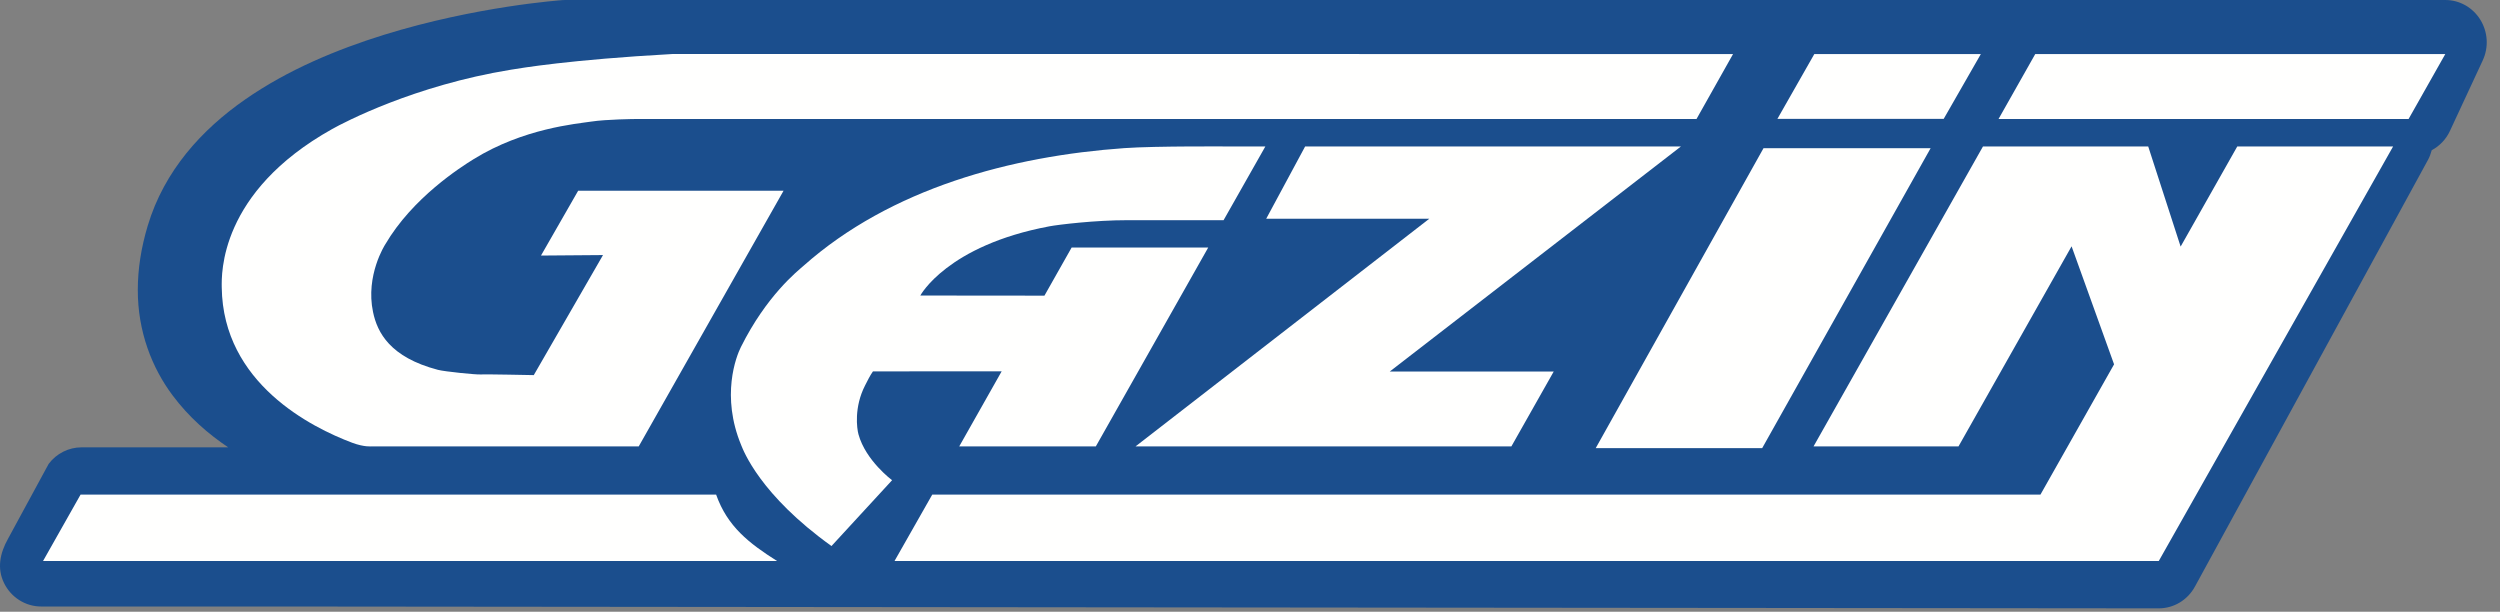 <svg width="188" height="46" viewBox="0 0 188 46" fill="none" xmlns="http://www.w3.org/2000/svg">
<rect x="0" y="0" width="188" height="46" fill="#808080" stroke="none"/>
<path fill-rule="evenodd" clip-rule="evenodd" d="M186.52 1.483C185.946 0.557 184.958 0 183.886 0H42.517L42.304 0.007C42.167 0.023 35.868 0.452 28.858 2.623C25.351 3.717 21.651 5.237 18.417 7.493C15.197 9.735 12.358 12.815 11.111 16.969C10.608 18.641 10.363 20.25 10.363 21.782C10.351 24.932 11.437 27.674 12.976 29.728C14.21 31.383 15.679 32.646 17.161 33.64H6.134C5.166 33.64 4.249 34.1 3.66 34.883L0.617 40.489C-0.02 41.619 -0.226 42.752 0.298 43.833C0.82 44.918 1.909 45.609 3.091 45.609H20.58L162.338 45.748C163.47 45.748 164.506 45.124 165.058 44.113L182.583 12.026C182.709 11.794 182.8 11.547 182.866 11.296C183.451 10.982 183.938 10.486 184.233 9.851L186.7 4.547C187.161 3.559 187.092 2.408 186.52 1.483" fill="#1B4E8D"/>
<path fill-rule="evenodd" clip-rule="evenodd" d="M186.572 1.569C186.555 1.54 186.538 1.511 186.52 1.483C186.538 1.511 186.555 1.54 186.572 1.569" fill="#FFFFFE"/>
<path fill-rule="evenodd" clip-rule="evenodd" d="M53.852 37.192C54.701 39.598 56.328 40.853 58.434 42.187H3.237L6.06 37.192H53.852" fill="#FFFFFE"/>
<path fill-rule="evenodd" clip-rule="evenodd" d="M48.033 33.568H27.936C27.936 33.568 27.384 33.632 26.486 33.295C23.446 32.154 16.764 28.829 16.675 21.61C16.663 20.623 16.474 14.461 24.976 9.705C25.878 9.199 31.158 6.424 38.417 5.243C39.159 5.122 42.84 4.489 50.567 4.062L130.326 4.064L127.577 8.95H47.762C47.762 8.95 45.605 8.969 44.468 9.142C43.329 9.315 39.373 9.65 35.634 11.958C34.652 12.564 31.019 14.871 28.965 18.389C28.965 18.389 27.468 20.698 28.053 23.469C28.376 25.009 29.327 26.864 32.93 27.811C33.443 27.947 35.846 28.185 36.126 28.158C36.405 28.132 40.14 28.209 40.14 28.209L45.346 19.181L40.682 19.218L43.479 14.341H58.925L48.033 33.568" fill="#FFFFFE"/>
<path fill-rule="evenodd" clip-rule="evenodd" d="M95.154 11.015H92.573C92.573 11.015 86.927 10.97 84.549 11.139C76.065 11.739 67.004 14.149 60.421 19.992C59.956 20.404 57.647 22.225 55.715 26.099C55.358 26.814 54.204 29.776 55.74 33.481C55.905 33.881 57.152 37.214 62.528 41.062L67.085 36.112C67.085 36.112 65.102 34.642 64.557 32.662C64.438 32.228 64.212 30.625 65.054 28.985C65.238 28.626 65.415 28.255 65.647 27.927L75.324 27.926L72.135 33.568H82.407L90.858 18.615H80.587L78.542 22.233L69.208 22.224C69.208 22.224 71.217 18.462 78.916 17.019C79.595 16.892 82.363 16.556 84.773 16.558L92.013 16.559L95.154 11.015" fill="#FFFFFE"/>
<path fill-rule="evenodd" clip-rule="evenodd" d="M98.145 11.015L95.218 16.451H107.48L85.394 33.568H113.657L116.839 27.94H104.508L126.405 11.015H98.145" fill="#FFFFFE"/>
<path fill-rule="evenodd" clip-rule="evenodd" d="M132.617 11.143L119.998 33.7H132.516L145.184 11.143H132.617" fill="#FFFFFE"/>
<path fill-rule="evenodd" clip-rule="evenodd" d="M146.167 8.937H133.662L136.436 4.066H148.959L146.167 8.937" fill="#FFFFFE"/>
<path fill-rule="evenodd" clip-rule="evenodd" d="M183.887 4.064L181.125 8.95H150.289L153.051 4.064H183.887" fill="#FFFFFE"/>
<path fill-rule="evenodd" clip-rule="evenodd" d="M149.119 11.015L136.379 33.568H147.28L155.783 18.523L158.978 27.398L153.443 37.192H70.106L67.268 42.187H162.34L179.961 11.015H168.242L163.983 18.543L161.546 11.015H149.119Z" fill="#FFFFFE"/>
</svg>
